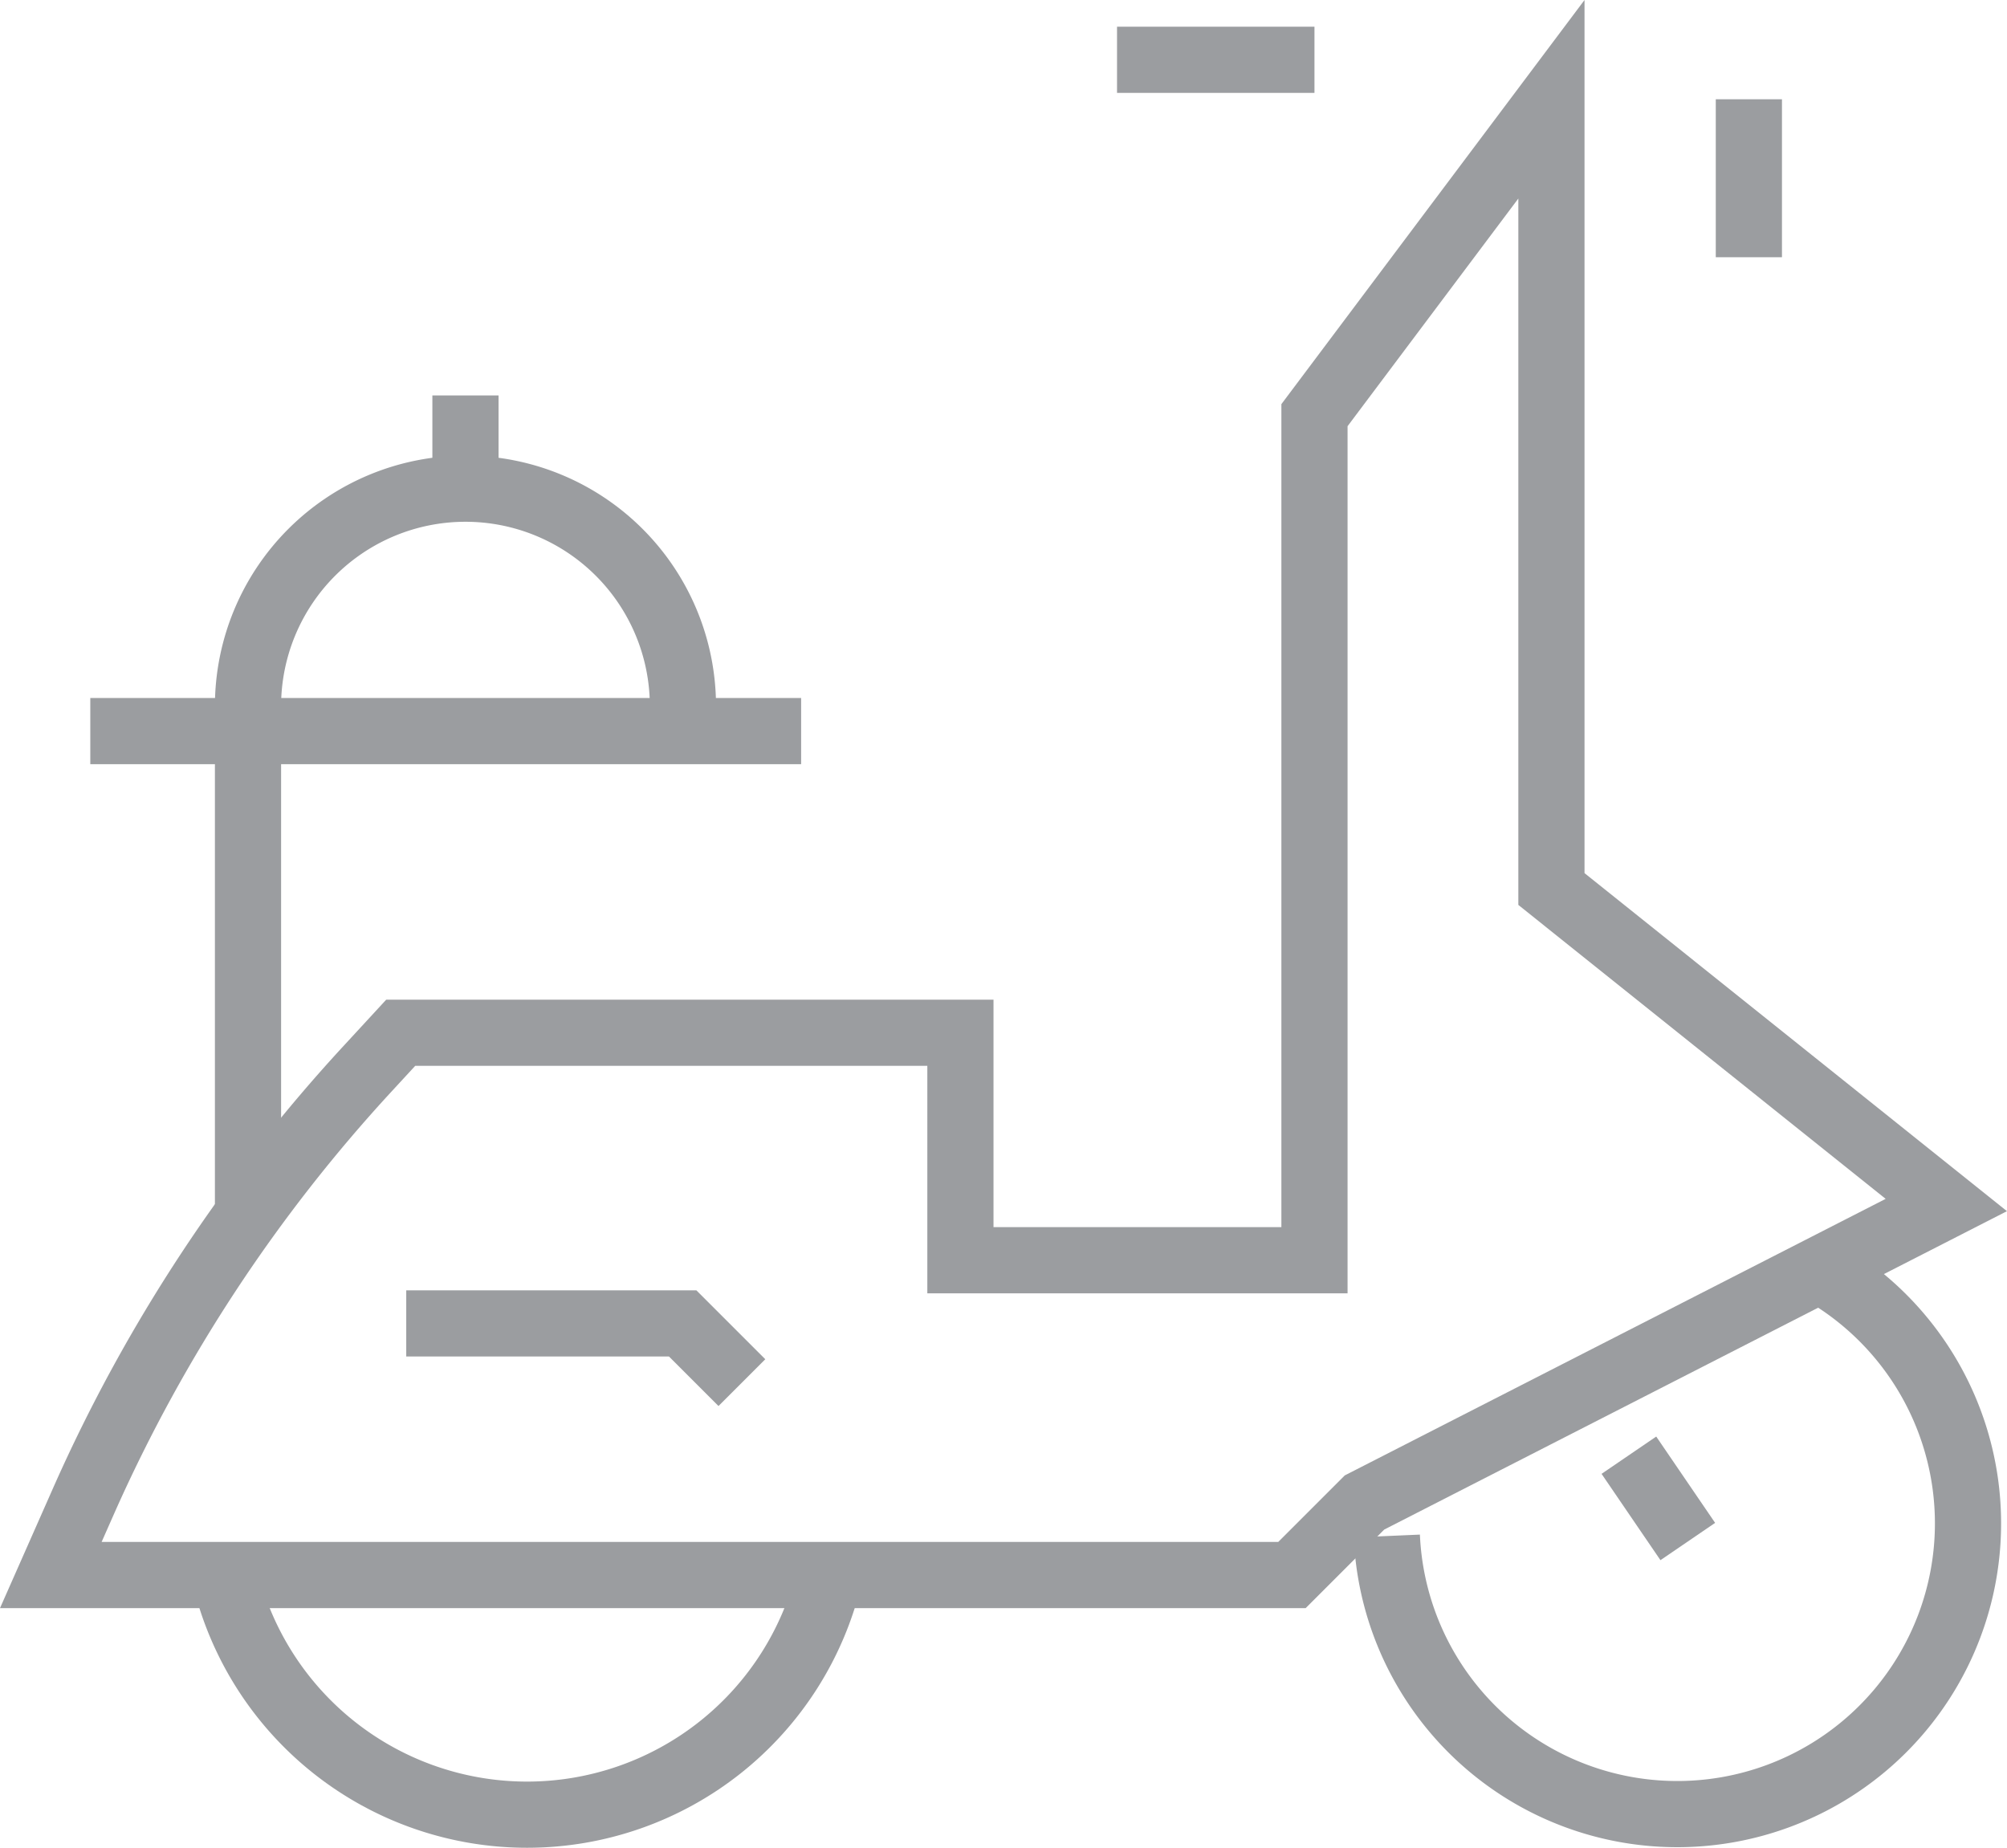 <svg xmlns="http://www.w3.org/2000/svg" width="60.654" height="55.843" viewBox="0 0 60.654 55.843">
  <g id="Group_2" data-name="Group 2" transform="translate(1.536 1.807)">
    <path id="Path_31" data-name="Path 31" d="M217.9,52.87a9.39,9.39,0,0,0,18.283,0" transform="translate(-212.649 -7.078)" fill="none" stroke="#9b9da0" stroke-miterlimit="10" stroke-width="2"/>
    <path id="Path_32" data-name="Path 32" d="M260.818,45.348a8.786,8.786,0,1,1-13.486,7.8" transform="translate(-206.956 -8.533)" fill="none" stroke="#9b9da0" stroke-miterlimit="10" stroke-width="2"/>
    <path id="Path_33" data-name="Path 33" d="M218.529,32.533a4.858,4.858,0,0,1-.036-.6,6.572,6.572,0,0,1,13.144,0,4.858,4.858,0,0,1-.036.6" transform="translate(-212.534 -12.399)" fill="none" stroke="#9b9da0" stroke-miterlimit="10" stroke-width="2"/>
    <line id="Line_10" data-name="Line 10" y2="14.918" transform="translate(5.959 19.691)" fill="none" stroke="#9b9da0" stroke-miterlimit="10" stroke-width="2"/>
    <line id="Line_11" data-name="Line 11" x1="21.482" transform="translate(1.193 20.288)" fill="none" stroke="#9b9da0" stroke-miterlimit="10" stroke-width="2"/>
    <path id="Path_34" data-name="Path 34" d="M222.5,46.5h8.354l1.79,1.79" transform="translate(-211.759 -8.311)" fill="none" stroke="#9b9da0" stroke-miterlimit="10" stroke-width="2"/>
    <line id="Line_12" data-name="Line 12" x1="5.967" transform="translate(32.222)" fill="none" stroke="#9b9da0" stroke-miterlimit="10" stroke-width="2"/>
    <path id="Path_35" data-name="Path 35" d="M258.85,39.368V15.5l-7.161,9.547V50.587h-10.7V43.712H224.074l-.979,1.062a47.835,47.835,0,0,0-8.581,13.032L213.5,60.1h37.509l2.192-2.192,17.583-8.99Z" transform="translate(-213.5 -14.307)" fill="none" stroke="#9b9da0" stroke-miterlimit="10" stroke-width="2"/>
    <path id="Path_36" data-name="Path 36" d="M253.8,48" transform="translate(-205.705 -8.02)" fill="none" stroke="#9b9da0" stroke-miterlimit="10" stroke-width="2"/>
    <line id="Line_13" data-name="Line 13" x1="1.78" y1="2.609" transform="translate(47.691 42.172)" fill="none" stroke="#9b9da0" stroke-miterlimit="10" stroke-width="2"/>
    <line id="Line_14" data-name="Line 14" y2="4.774" transform="translate(51.317 1.193)" fill="none" stroke="#9b9da0" stroke-miterlimit="10" stroke-width="2"/>
    <line id="Line_15" data-name="Line 15" y1="2.387" transform="translate(12.531 10.144)" fill="none" stroke="#9b9da0" stroke-miterlimit="10" stroke-width="2"/>
  </g>
</svg>
